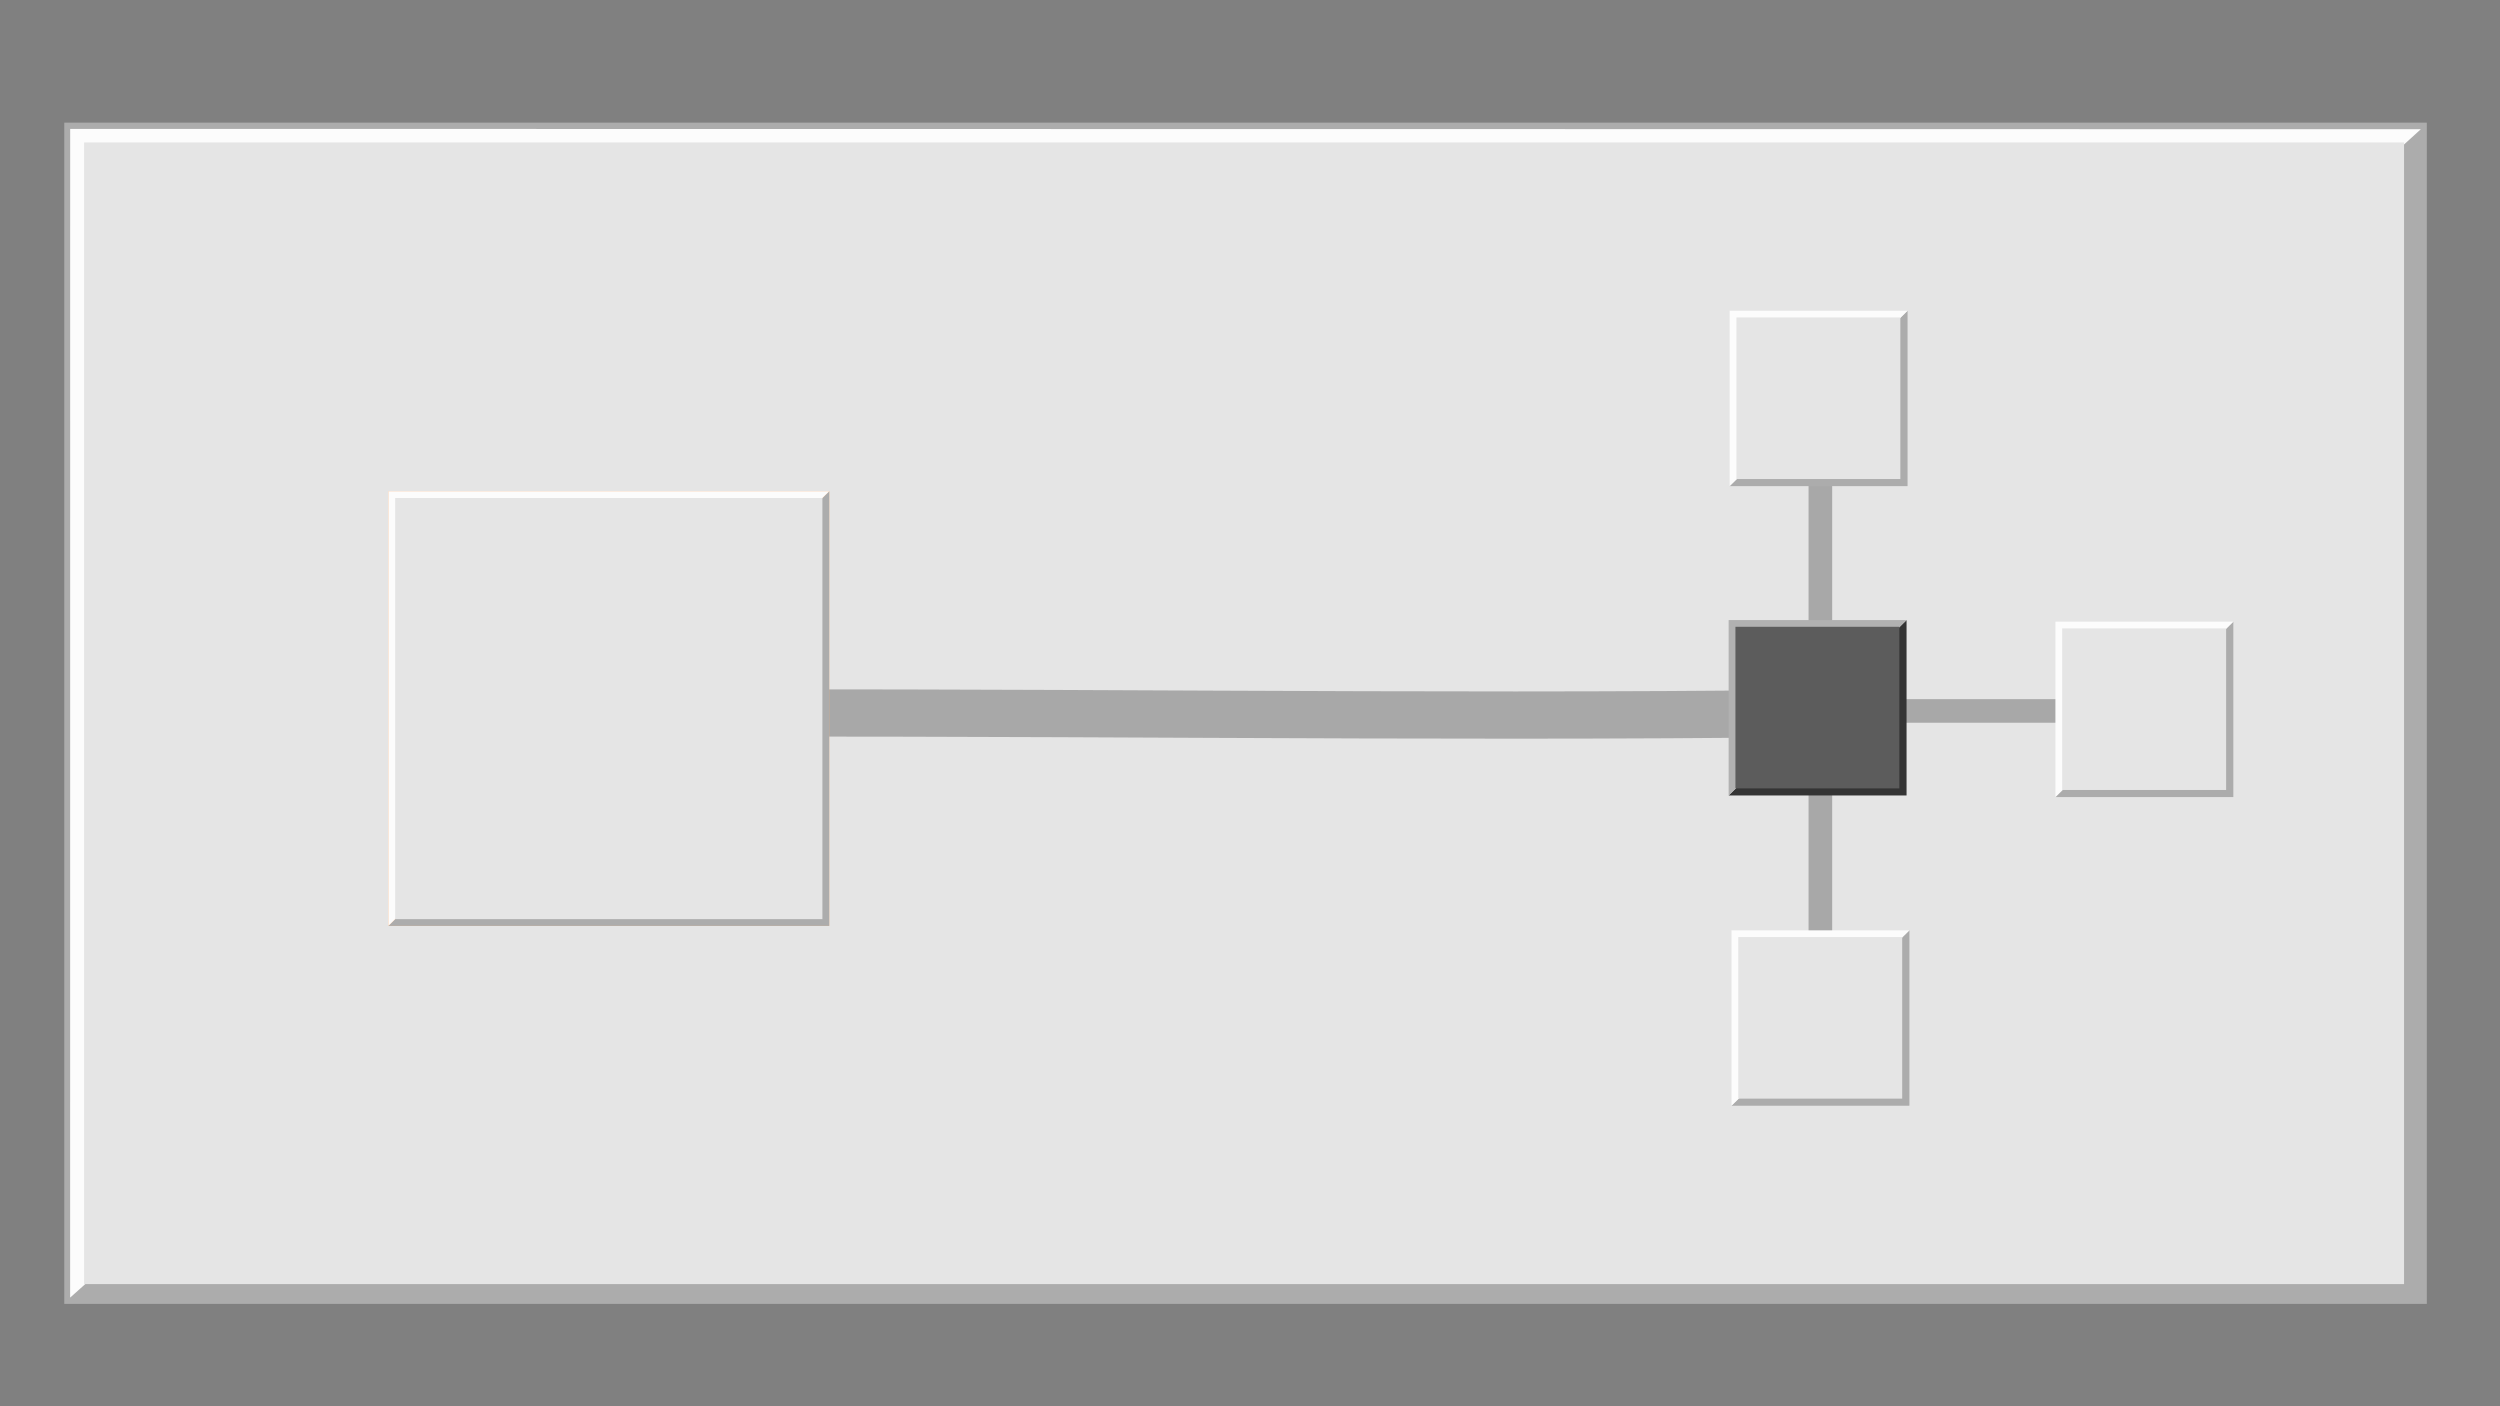 <?xml version="1.0" encoding="UTF-8" standalone="no"?>
<!-- Created with Inkscape (http://www.inkscape.org/) -->

<svg
   xmlns:dc="http://purl.org/dc/elements/1.1/"
   xmlns:cc="http://creativecommons.org/ns#"
   xmlns:rdf="http://www.w3.org/1999/02/22-rdf-syntax-ns#"
   xmlns:svg="http://www.w3.org/2000/svg"
   xmlns="http://www.w3.org/2000/svg"
   xmlns:sodipodi="http://sodipodi.sourceforge.net/DTD/sodipodi-0.dtd"
   xmlns:inkscape="http://www.inkscape.org/namespaces/inkscape"
   width="400"
   height="225"
   viewBox="0 0 105.833 59.531"
   version="1.1"
   id="svg2651"
   inkscape:version="0.92.4 (f8dce91, 2019-08-02)"
   sodipodi:docname="fpga_io_expander.svg">
  <rect x="0" y="0" width="105.833" height="59.531" fill="#808080" stroke="none"/>
  <defs
     id="defs2645" />
  <sodipodi:namedview
     id="base"
     pagecolor="#ffffff"
     bordercolor="#666666"
     borderopacity="1.0"
     inkscape:pageopacity="0.0"
     inkscape:pageshadow="2"
     inkscape:zoom="5.7328682"
     inkscape:cx="237.84432"
     inkscape:cy="85.242904"
     inkscape:document-units="mm"
     inkscape:current-layer="layer1"
     showgrid="false"
     units="px"
     inkscape:window-width="3773"
     inkscape:window-height="2105"
     inkscape:window-x="3907"
     inkscape:window-y="27"
     inkscape:window-maximized="1" />
  <g
     inkscape:label="Layer 1"
     inkscape:groupmode="layer"
     id="layer1"
     transform="translate(0,-237.469)">
    <g
       transform="translate(-151.134,64.194)"
       id="g2197">
      <rect
         y="178.467"
         x="153.855"
         height="50.006"
         width="100.013"
         id="rect2044"
         style="fill:#acacac;fill-opacity:1;stroke:none;stroke-width:0.1;stroke-miterlimit:4;stroke-dasharray:none;stroke-dashoffset:0;stroke-opacity:1" />
      <path
         sodipodi:nodetypes="cccccc"
         inkscape:connector-curvature="0"
         id="path2064"
         d="m 154.105,178.732 -0.002,49.475 3.721,-3.324 87.501,-38.607 8.291,-7.531 z"
         style="fill:#fcfcfc;fill-opacity:1;stroke:none;stroke-width:0.265px;stroke-linecap:butt;stroke-linejoin:miter;stroke-opacity:1" />
      <rect
         y="179.305"
         x="154.694"
         height="48.33"
         width="98.211"
         id="rect2044-6"
         style="fill:#e5e5e5;fill-opacity:1;stroke:none;stroke-width:0.5;stroke-miterlimit:4;stroke-dasharray:none;stroke-dashoffset:0;stroke-opacity:1" />
    </g>
    <g
       id="g2607"
       transform="translate(-151.514,64.194)">
      <path
         sodipodi:nodetypes="cc"
         inkscape:connector-curvature="0"
         id="path2157"
         d="m 176.953,203.491 c 17.172,-0.132 34.478,0.192 51.576,-0.018"
         style="fill:none;stroke:#a8a8a8;stroke-width:2;stroke-linecap:butt;stroke-linejoin:miter;stroke-miterlimit:4;stroke-dasharray:none;stroke-opacity:1" />
      <rect
         y="194.073"
         x="167.956"
         height="18.396"
         width="18.661"
         id="rect6186-5-7-0-4-9"
         style="fill:#ffb378;fill-opacity:1;stroke:none;stroke-width:0.1;stroke-miterlimit:4;stroke-dasharray:none;stroke-dashoffset:0;stroke-opacity:1" />
      <path
         inkscape:connector-curvature="0"
         id="path6429-4-7"
         d="m 167.956,212.469 18.661,-18.396 v 18.396 z"
         style="fill:#acacac;fill-opacity:1;stroke:none;stroke-width:0.265px;stroke-linecap:butt;stroke-linejoin:miter;stroke-opacity:1" />
      <path
         inkscape:connector-curvature="0"
         id="path6431-1-0"
         d="m 186.617,194.073 -18.661,18.396 v -18.396 z"
         style="fill:#fcfcfc;fill-opacity:1;stroke:none;stroke-width:0.265px;stroke-linecap:butt;stroke-linejoin:miter;stroke-opacity:1" />
      <rect
         y="194.357"
         x="168.244"
         height="17.828"
         width="18.085"
         id="rect6186-5-7-0-3-5-9"
         style="fill:#e5e5e5;fill-opacity:1;stroke:none;stroke-width:0.1;stroke-miterlimit:4;stroke-dasharray:none;stroke-dashoffset:0;stroke-opacity:1" />
      <path
         inkscape:connector-curvature="0"
         id="path2532"
         d="m 228.576,189.33 v 27.97"
         style="fill:none;stroke:#a8a8a8;stroke-width:1;stroke-linecap:butt;stroke-linejoin:miter;stroke-miterlimit:4;stroke-dasharray:none;stroke-opacity:1" />
      <path
         inkscape:connector-curvature="0"
         id="path2534"
         d="m 229.311,203.371 c 12.932,0 12.932,0 12.932,0"
         style="fill:none;stroke:#a8a8a8;stroke-width:1;stroke-linecap:butt;stroke-linejoin:miter;stroke-miterlimit:4;stroke-dasharray:none;stroke-opacity:1" />
      <g
         transform="translate(31.154,5.518)"
         id="g2114">
        <path
           style="fill:#343434;fill-opacity:1;stroke:none;stroke-width:0.265px;stroke-linecap:butt;stroke-linejoin:miter;stroke-opacity:1"
           d="m 193.539,201.432 7.532,-7.425 v 7.425 z"
           id="path6429-4-7-7"
           inkscape:connector-curvature="0" />
        <path
           style="fill:#b1b1b1;fill-opacity:1;stroke:none;stroke-width:0.265px;stroke-linecap:butt;stroke-linejoin:miter;stroke-opacity:1"
           d="m 201.071,194.007 -7.532,7.425 v -7.425 z"
           id="path6431-1-0-9"
           inkscape:connector-curvature="0" />
        <rect
           style="fill:#5c5c5c;fill-opacity:1;stroke:none;stroke-width:0.1;stroke-miterlimit:4;stroke-dasharray:none;stroke-dashoffset:0;stroke-opacity:1"
           id="rect6186-5-7-0-3-5-9-2"
           width="6.939"
           height="6.841"
           x="193.827"
           y="194.291" />
      </g>
      <g
         transform="translate(35.223,-24.408)"
         id="g2494">
        <path
           style="fill:#acacac;fill-opacity:1;stroke:none;stroke-width:0.265px;stroke-linecap:butt;stroke-linejoin:miter;stroke-opacity:1"
           d="m 189.59,244.492 7.532,-7.425 v 7.425 z"
           id="path6429-4-7-7-43"
           inkscape:connector-curvature="0" />
        <path
           style="fill:#fcfcfc;fill-opacity:1;stroke:none;stroke-width:0.265px;stroke-linecap:butt;stroke-linejoin:miter;stroke-opacity:1"
           d="m 197.122,237.067 -7.532,7.425 v -7.425 z"
           id="path6431-1-0-9-0"
           inkscape:connector-curvature="0" />
        <rect
           style="fill:#e5e5e5;fill-opacity:1;stroke:none;stroke-width:0.1;stroke-miterlimit:4;stroke-dasharray:none;stroke-dashoffset:0;stroke-opacity:1"
           id="rect6186-5-7-0-3-5-9-2-7"
           width="6.939"
           height="6.841"
           x="189.878"
           y="237.351" />
      </g>
      <g
         transform="translate(48.936,-37.475)"
         id="g2494-8">
        <path
           style="fill:#acacac;fill-opacity:1;stroke:none;stroke-width:0.265px;stroke-linecap:butt;stroke-linejoin:miter;stroke-opacity:1"
           d="m 189.59,244.492 7.532,-7.425 v 7.425 z"
           id="path6429-4-7-7-43-6"
           inkscape:connector-curvature="0" />
        <path
           style="fill:#fcfcfc;fill-opacity:1;stroke:none;stroke-width:0.265px;stroke-linecap:butt;stroke-linejoin:miter;stroke-opacity:1"
           d="m 197.122,237.067 -7.532,7.425 v -7.425 z"
           id="path6431-1-0-9-0-8"
           inkscape:connector-curvature="0" />
        <rect
           style="fill:#e5e5e5;fill-opacity:1;stroke:none;stroke-width:0.1;stroke-miterlimit:4;stroke-dasharray:none;stroke-dashoffset:0;stroke-opacity:1"
           id="rect6186-5-7-0-3-5-9-2-7-8"
           width="6.939"
           height="6.841"
           x="189.878"
           y="237.351" />
      </g>
      <g
         transform="translate(35.145,-50.638)"
         id="g2494-4">
        <path
           style="fill:#acacac;fill-opacity:1;stroke:none;stroke-width:0.265px;stroke-linecap:butt;stroke-linejoin:miter;stroke-opacity:1"
           d="m 189.59,244.492 7.532,-7.425 v 7.425 z"
           id="path6429-4-7-7-43-3"
           inkscape:connector-curvature="0" />
        <path
           style="fill:#fcfcfc;fill-opacity:1;stroke:none;stroke-width:0.265px;stroke-linecap:butt;stroke-linejoin:miter;stroke-opacity:1"
           d="m 197.122,237.067 -7.532,7.425 v -7.425 z"
           id="path6431-1-0-9-0-1"
           inkscape:connector-curvature="0" />
        <rect
           style="fill:#e5e5e5;fill-opacity:1;stroke:none;stroke-width:0.1;stroke-miterlimit:4;stroke-dasharray:none;stroke-dashoffset:0;stroke-opacity:1"
           id="rect6186-5-7-0-3-5-9-2-7-4"
           width="6.939"
           height="6.841"
           x="189.878"
           y="237.351" />
      </g>
    </g>
  </g>
</svg>
